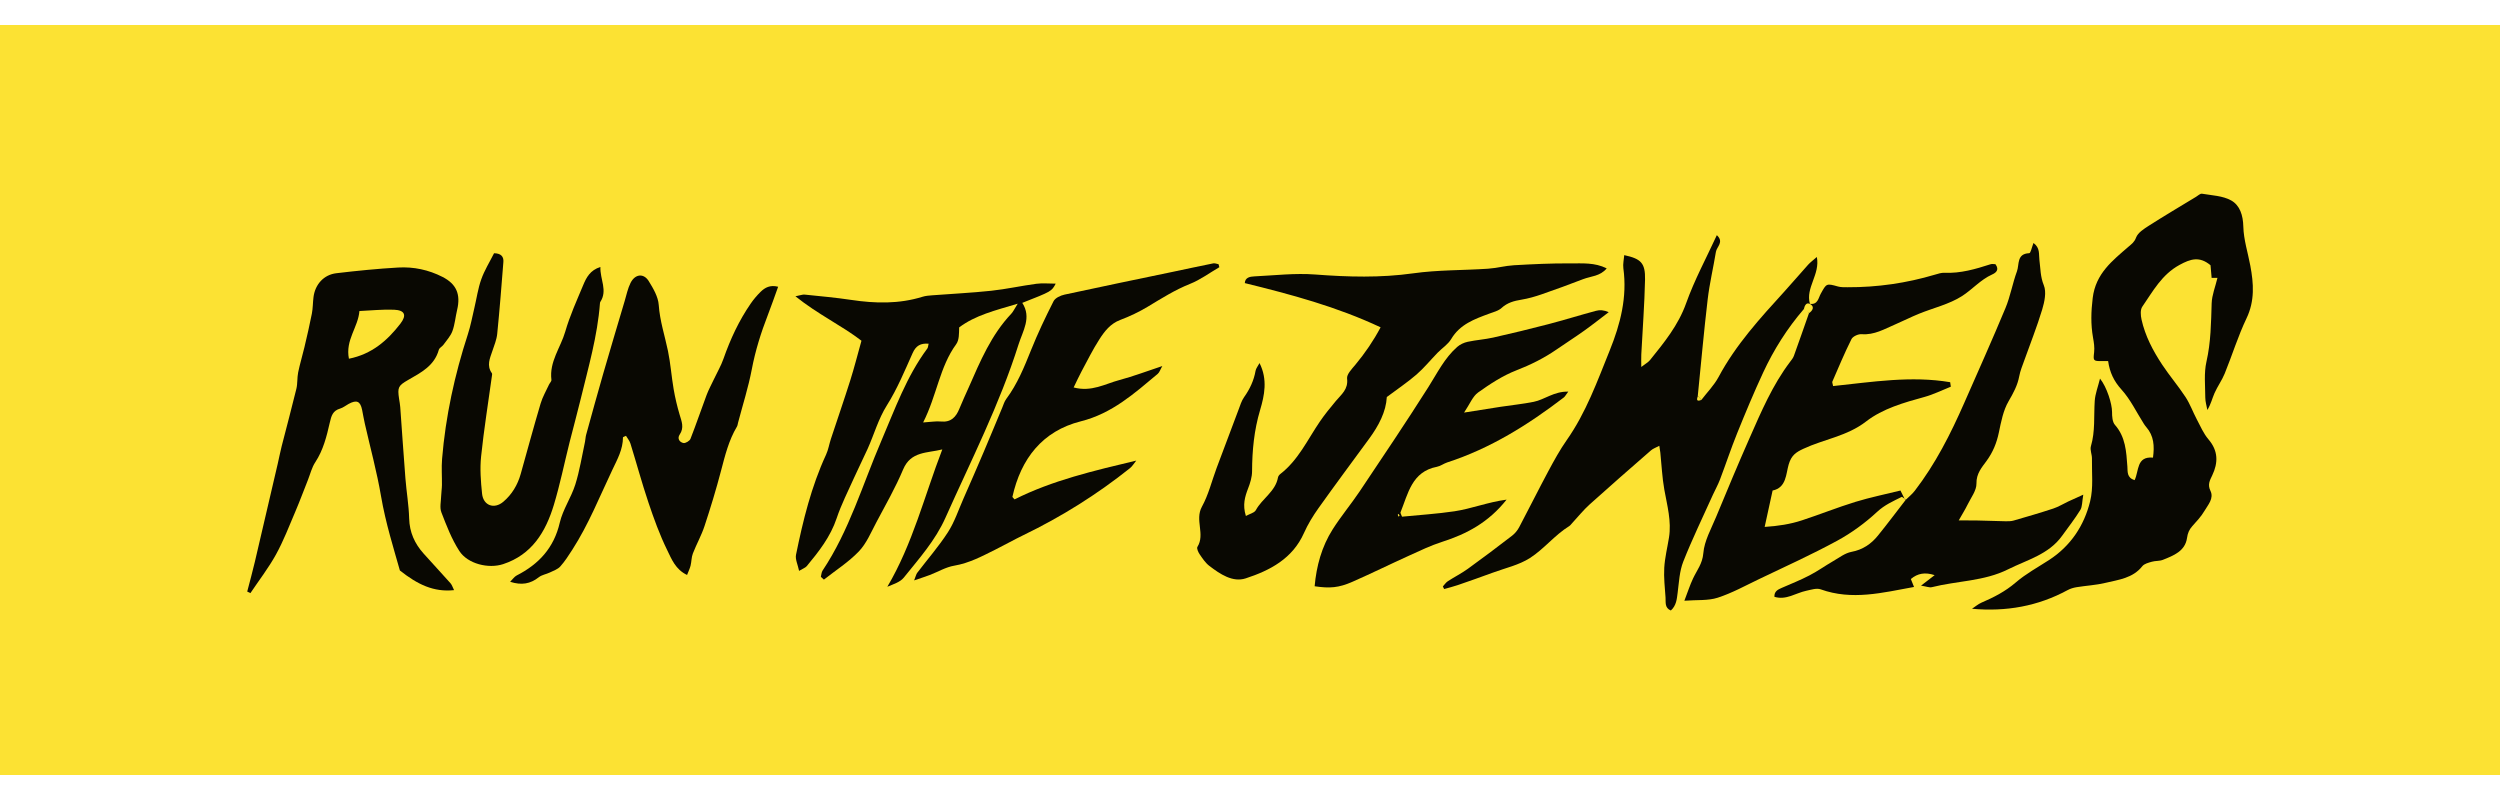 <?xml version="1.0" encoding="utf-8"?>
<!-- Generator: Adobe Illustrator 21.0.0, SVG Export Plug-In . SVG Version: 6.00 Build 0)  -->
<svg version="1.1" xmlns="http://www.w3.org/2000/svg" xmlns:xlink="http://www.w3.org/1999/xlink" x="0px" y="0px"
	 viewBox="0 0 125 40" enable-background="new 0 0 125 40" xml:space="preserve">
<g id="bg" display="none">
	<rect display="inline" fill="#FFFFFF" width="125" height="40"/>
</g>
<g id="icons">
	<g id="_x36_YnJtV_1_">
		<g>
			<path fill="#FCE233" d="M0,38.75c0-41.667,0,4.167,0-37.5c41.667,0,83.333,0,125,0c0,41.667,0-4.167,0,37.5
				C83.333,38.75,41.667,38.75,0,38.75z"/>
			<path fill="#090802" d="M85.068,19.997c0.29-0.381,0.638-0.731,0.861-1.147c0.86-1.609,2.074-2.938,3.288-4.271
				c0.403-0.442,0.789-0.899,1.19-1.344c0.104-0.115,0.233-0.208,0.435-0.386c0.173,0.879-0.575,1.532-0.347,2.342
				c0.395,0.059,0.429-0.299,0.54-0.499c0.289-0.523,0.28-0.531,0.865-0.367c0.151,0.042,0.318,0.036,0.478,0.037
				c1.489,0.006,2.946-0.205,4.373-0.63c0.155-0.046,0.318-0.1,0.475-0.093c0.802,0.037,1.551-0.185,2.299-0.426
				c0.081-0.026,0.177-0.004,0.246-0.004c0.222,0.295,0.003,0.44-0.166,0.516c-0.579,0.261-0.991,0.75-1.501,1.077
				c-0.644,0.413-1.436,0.593-2.158,0.887c-0.4,0.163-0.785,0.36-1.182,0.53c-0.539,0.23-1.05,0.541-1.682,0.49
				c-0.167-0.013-0.439,0.109-0.508,0.246c-0.348,0.695-0.646,1.414-0.957,2.127c-0.015,0.034,0.013,0.087,0.038,0.221
				c1.941-0.203,3.9-0.524,5.854-0.193c0.011,0.075,0.021,0.149,0.032,0.224c-0.438,0.174-0.865,0.389-1.317,0.513
				c-1.029,0.283-2.09,0.584-2.916,1.224c-0.956,0.741-2.106,0.886-3.137,1.367c-0.371,0.174-0.599,0.322-0.736,0.781
				c-0.14,0.471-0.11,1.166-0.805,1.307c-0.128,0.586-0.249,1.143-0.397,1.82c0.682-0.045,1.28-0.138,1.857-0.327
				c0.898-0.293,1.776-0.647,2.679-0.925c0.743-0.228,1.509-0.383,2.254-0.568c0.093,0.188,0.166,0.335,0.239,0.482l0.02-0.022
				c-0.069-0.049-0.167-0.156-0.202-0.138c-0.427,0.212-0.849,0.397-1.223,0.744c-0.6,0.557-1.282,1.056-2.002,1.447
				c-1.272,0.692-2.597,1.29-3.904,1.917c-0.682,0.328-1.354,0.698-2.069,0.93c-0.479,0.155-1.027,0.101-1.663,0.15
				c0.169-0.44,0.279-0.785,0.432-1.11c0.192-0.411,0.472-0.74,0.515-1.265c0.05-0.618,0.393-1.219,0.639-1.814
				c0.544-1.315,1.093-2.629,1.668-3.932c0.585-1.324,1.15-2.661,2.035-3.828c0.069-0.091,0.146-0.184,0.185-0.29
				c0.258-0.713,0.506-1.43,0.758-2.145c-0.083-0.071-0.11-0.219-0.265-0.192c-0.825,0.959-1.496,2.021-2.027,3.164
				c-0.465,1-0.889,2.019-1.303,3.042c-0.309,0.764-0.567,1.548-0.86,2.318c-0.098,0.257-0.235,0.499-0.349,0.75
				c-0.501,1.113-1.036,2.213-1.484,3.347c-0.19,0.482-0.213,1.034-0.281,1.558c-0.042,0.322-0.064,0.637-0.34,0.886
				c-0.318-0.133-0.249-0.415-0.265-0.648c-0.034-0.496-0.093-0.996-0.064-1.49c0.03-0.505,0.155-1.004,0.236-1.506
				c0.133-0.821-0.091-1.604-0.233-2.401c-0.109-0.608-0.135-1.231-0.199-1.847c-0.009-0.089-0.026-0.177-0.051-0.343
				c-0.168,0.09-0.312,0.137-0.416,0.228c-1.026,0.894-2.052,1.788-3.063,2.699c-0.318,0.286-0.588,0.625-0.88,0.94
				c-0.047,0.051-0.089,0.112-0.146,0.148c-0.725,0.449-1.258,1.144-1.962,1.595c-0.549,0.352-1.228,0.501-1.853,0.731
				c-0.582,0.214-1.167,0.42-1.753,0.622c-0.224,0.077-0.456,0.133-0.685,0.199c-0.022-0.043-0.044-0.087-0.065-0.13
				c0.083-0.089,0.152-0.198,0.25-0.262c0.329-0.214,0.683-0.391,1-0.62c0.746-0.538,1.481-1.093,2.21-1.654
				c0.143-0.11,0.27-0.264,0.355-0.424c0.495-0.935,0.966-1.884,1.466-2.817c0.283-0.527,0.573-1.056,0.916-1.545
				c0.966-1.376,1.524-2.937,2.146-4.477c0.538-1.332,0.88-2.667,0.682-4.111c-0.029-0.213,0.027-0.437,0.044-0.656
				c0.835,0.181,1.058,0.391,1.04,1.223c-0.027,1.246-0.123,2.491-0.187,3.737c-0.009,0.174-0.001,0.349-0.001,0.632
				c0.204-0.159,0.346-0.232,0.437-0.345c0.708-0.879,1.413-1.738,1.806-2.842c0.414-1.162,1.009-2.259,1.535-3.404
				c0.371,0.346-0.003,0.573-0.046,0.833c-0.13,0.793-0.318,1.579-0.412,2.376c-0.189,1.603-0.332,3.212-0.494,4.818
				C84.936,19.872,85.017,19.922,85.068,19.997z"/>
			<path fill="#090802" d="M110.582,13.895c-0.02-0.227-0.04-0.455-0.056-0.633c-0.555-0.462-1-0.315-1.547-0.018
				c-0.893,0.485-1.332,1.32-1.864,2.089c-0.106,0.153-0.084,0.439-0.038,0.646c0.183,0.821,0.572,1.559,1.031,2.253
				c0.368,0.556,0.805,1.066,1.17,1.623c0.225,0.343,0.365,0.741,0.559,1.107c0.182,0.343,0.338,0.715,0.586,1.005
				c0.492,0.574,0.491,1.166,0.189,1.8c-0.12,0.252-0.242,0.459-0.09,0.772c0.186,0.381-0.123,0.704-0.302,1.011
				c-0.161,0.276-0.39,0.516-0.605,0.757c-0.155,0.175-0.228,0.342-0.264,0.594c-0.095,0.657-0.673,0.879-1.211,1.092
				c-0.167,0.066-0.369,0.042-0.545,0.093c-0.17,0.049-0.381,0.1-0.48,0.225c-0.477,0.602-1.185,0.674-1.846,0.833
				c-0.469,0.113-0.959,0.137-1.438,0.215c-0.155,0.025-0.316,0.073-0.453,0.148c-1.478,0.801-3.063,1.086-4.777,0.931
				c0.158-0.104,0.306-0.234,0.477-0.308c0.614-0.263,1.192-0.561,1.711-1.007c0.504-0.434,1.103-0.758,1.665-1.123
				c1.082-0.702,1.755-1.722,2.054-2.937c0.167-0.679,0.078-1.421,0.09-2.136c0.004-0.206-0.106-0.432-0.052-0.615
				c0.221-0.747,0.141-1.51,0.191-2.267c0.024-0.356,0.163-0.705,0.264-1.116c0.345,0.43,0.603,1.268,0.602,1.668
				c-0.001,0.219,0.015,0.5,0.144,0.646c0.534,0.606,0.568,1.339,0.622,2.076c0.019,0.261-0.037,0.562,0.361,0.689
				c0.227-0.455,0.08-1.202,0.92-1.128c0.079-0.58,0.046-1.087-0.334-1.524c-0.045-0.052-0.086-0.108-0.123-0.167
				c-0.368-0.577-0.668-1.216-1.121-1.715c-0.381-0.42-0.586-0.863-0.665-1.42c-0.12,0-0.209-0.001-0.297,0
				c-0.455,0.004-0.452-0.016-0.403-0.442c0.028-0.24-0.012-0.493-0.055-0.734c-0.118-0.661-0.098-1.3-0.016-1.979
				c0.149-1.228,0.989-1.869,1.802-2.575c0.149-0.129,0.283-0.219,0.366-0.445c0.09-0.245,0.393-0.436,0.639-0.594
				c0.777-0.496,1.571-0.966,2.36-1.445c0.097-0.059,0.209-0.17,0.296-0.155c0.494,0.085,1.039,0.101,1.458,0.335
				c0.438,0.245,0.596,0.739,0.61,1.308c0.016,0.654,0.228,1.303,0.35,1.956c0.167,0.892,0.228,1.756-0.19,2.631
				c-0.426,0.891-0.717,1.845-1.091,2.762c-0.138,0.338-0.36,0.642-0.509,0.977c-0.115,0.26-0.175,0.544-0.358,0.845
				c-0.037-0.208-0.104-0.416-0.104-0.624c-0.002-0.6-0.072-1.222,0.059-1.795c0.221-0.97,0.229-1.939,0.26-2.919
				c0.013-0.407,0.18-0.809,0.29-1.269c-0.114,0-0.21,0-0.307,0L110.582,13.895z"/>
			<path fill="#090802" d="M62.294,25.799c0.193-0.108,0.426-0.157,0.499-0.293c0.316-0.583,0.98-0.927,1.107-1.634
				c0.011-0.062,0.063-0.13,0.115-0.171c0.896-0.691,1.357-1.709,1.971-2.612c0.246-0.362,0.526-0.703,0.807-1.04
				c0.275-0.329,0.627-0.581,0.561-1.121c-0.026-0.211,0.239-0.48,0.412-0.688c0.485-0.583,0.908-1.202,1.264-1.874
				c-2.205-1.036-4.475-1.641-6.79-2.211c0.014-0.283,0.261-0.326,0.48-0.336c1.013-0.049,2.033-0.17,3.038-0.094
				c1.642,0.125,3.263,0.172,4.905-0.059c1.232-0.173,2.491-0.147,3.736-0.23c0.435-0.029,0.864-0.149,1.299-0.174
				c0.943-0.053,1.889-0.101,2.833-0.092c0.586,0.005,1.196-0.055,1.804,0.249c-0.327,0.398-0.792,0.389-1.178,0.538
				c-0.687,0.265-1.379,0.519-2.075,0.759c-0.327,0.113-0.663,0.21-1.003,0.266c-0.373,0.061-0.708,0.148-1.002,0.417
				c-0.16,0.146-0.405,0.206-0.62,0.285c-0.734,0.271-1.46,0.53-1.897,1.267c-0.159,0.268-0.455,0.454-0.68,0.685
				c-0.352,0.362-0.673,0.759-1.053,1.089c-0.449,0.389-0.947,0.721-1.487,1.126c-0.038,0.732-0.403,1.43-0.882,2.083
				c-0.846,1.154-1.7,2.303-2.53,3.468c-0.279,0.392-0.536,0.812-0.731,1.251c-0.57,1.281-1.699,1.869-2.911,2.265
				c-0.654,0.214-1.283-0.215-1.817-0.621c-0.197-0.15-0.344-0.374-0.487-0.583c-0.072-0.105-0.158-0.297-0.111-0.37
				c0.396-0.633-0.141-1.345,0.224-2.008c0.33-0.599,0.495-1.289,0.736-1.937c0.362-0.971,0.727-1.942,1.095-2.912
				c0.082-0.215,0.149-0.447,0.279-0.63c0.286-0.403,0.488-0.83,0.573-1.318c0.021-0.12,0.114-0.227,0.198-0.386
				c0.414,0.824,0.247,1.614,0.028,2.351c-0.3,1.008-0.396,2.021-0.401,3.06c-0.001,0.287-0.092,0.585-0.198,0.856
				C62.245,24.838,62.121,25.246,62.294,25.799z"/>
			<path fill="#090802" d="M41.043,28.841c0.028-0.105,0.03-0.227,0.086-0.312c1.334-1.999,1.999-4.299,2.934-6.477
				c0.68-1.585,1.26-3.224,2.305-4.629c0.036-0.049,0.035-0.126,0.063-0.238c-0.404-0.032-0.634,0.098-0.802,0.473
				c-0.395,0.884-0.769,1.789-1.282,2.604c-0.436,0.693-0.64,1.459-0.967,2.183c-0.219,0.483-0.458,0.957-0.675,1.44
				c-0.301,0.672-0.64,1.334-0.873,2.03c-0.31,0.925-0.888,1.662-1.493,2.39c-0.067,0.081-0.187,0.119-0.385,0.238
				c-0.064-0.312-0.2-0.579-0.153-0.808c0.349-1.71,0.763-3.404,1.501-5c0.115-0.248,0.157-0.529,0.244-0.792
				c0.322-0.978,0.66-1.951,0.97-2.933c0.2-0.633,0.362-1.277,0.557-1.974c-0.985-0.76-2.173-1.315-3.302-2.222
				c0.259-0.05,0.361-0.095,0.457-0.085c0.779,0.081,1.56,0.15,2.333,0.266c1.203,0.181,2.391,0.208,3.568-0.158
				c0.153-0.047,0.318-0.059,0.479-0.072c0.984-0.076,1.971-0.122,2.952-0.227c0.756-0.081,1.502-0.248,2.257-0.349
				c0.309-0.041,0.628-0.007,0.968-0.007c-0.204,0.385-0.204,0.385-1.671,0.961c0.477,0.734,0.025,1.405-0.187,2.079
				c-0.946,3.001-2.375,5.799-3.653,8.662c-0.513,1.15-1.323,2.047-2.084,2.996c-0.184,0.23-0.528,0.331-0.823,0.458
				c1.271-2.152,1.857-4.552,2.748-6.867c-0.757,0.189-1.573,0.086-1.958,1c-0.383,0.911-0.878,1.776-1.343,2.651
				c-0.265,0.499-0.491,1.051-0.871,1.448c-0.514,0.536-1.159,0.946-1.748,1.411C41.143,28.935,41.093,28.888,41.043,28.841z"/>
			<path fill="#090802" d="M12.361,29.578c0.128-0.494,0.264-0.986,0.381-1.483c0.386-1.635,0.765-3.272,1.145-4.908
				c0.068-0.292,0.123-0.587,0.197-0.878c0.244-0.956,0.502-1.908,0.734-2.866c0.065-0.266,0.035-0.555,0.09-0.824
				c0.087-0.424,0.215-0.838,0.314-1.26c0.131-0.557,0.262-1.115,0.371-1.677c0.053-0.271,0.047-0.553,0.082-0.829
				c0.081-0.633,0.514-1.118,1.143-1.192c1.028-0.122,2.059-0.226,3.092-0.285c0.77-0.044,1.519,0.114,2.214,0.469
				c0.697,0.356,0.918,0.87,0.732,1.649c-0.084,0.352-0.112,0.722-0.235,1.059c-0.091,0.25-0.289,0.463-0.449,0.685
				c-0.066,0.092-0.204,0.153-0.231,0.251c-0.222,0.801-0.889,1.139-1.531,1.507c-0.503,0.289-0.541,0.372-0.456,0.946
				c0.02,0.137,0.048,0.274,0.058,0.412c0.087,1.19,0.165,2.381,0.259,3.57c0.053,0.668,0.169,1.334,0.187,2.002
				c0.019,0.69,0.276,1.253,0.721,1.751c0.446,0.499,0.903,0.988,1.347,1.487c0.071,0.079,0.102,0.194,0.177,0.343
				c-1.02,0.108-1.824-0.282-2.709-0.983c-0.305-1.084-0.713-2.372-0.943-3.718c-0.208-1.22-0.537-2.42-0.811-3.629
				c-0.051-0.225-0.088-0.453-0.134-0.679c-0.089-0.441-0.27-0.521-0.677-0.301c-0.141,0.077-0.272,0.187-0.422,0.231
				c-0.367,0.108-0.437,0.35-0.519,0.707c-0.155,0.68-0.325,1.371-0.725,1.977c-0.172,0.26-0.248,0.584-0.365,0.88
				c-0.212,0.533-0.411,1.071-0.636,1.598c-0.306,0.718-0.587,1.452-0.962,2.133c-0.372,0.674-0.849,1.291-1.28,1.933
				C12.468,29.628,12.415,29.603,12.361,29.578z"/>
			<path fill="#090802" d="M38.907,14.337c-0.189,0.52-0.343,0.971-0.516,1.416c-0.343,0.882-0.623,1.777-0.801,2.712
				c-0.171,0.901-0.454,1.78-0.687,2.669c-0.018,0.067-0.023,0.142-0.058,0.199c-0.406,0.681-0.592,1.438-0.791,2.196
				c-0.244,0.932-0.525,1.856-0.827,2.771c-0.155,0.471-0.404,0.911-0.584,1.375c-0.073,0.188-0.065,0.405-0.114,0.605
				c-0.035,0.144-0.104,0.281-0.176,0.468c-0.58-0.274-0.776-0.799-0.994-1.244c-0.374-0.762-0.665-1.568-0.936-2.374
				c-0.328-0.975-0.596-1.969-0.901-2.952c-0.043-0.14-0.149-0.261-0.223-0.387c-0.081,0.041-0.151,0.059-0.151,0.078
				c0,0.596-0.28,1.096-0.526,1.613c-0.641,1.348-1.193,2.739-2.005,4.001c-0.187,0.29-0.374,0.585-0.603,0.84
				c-0.127,0.141-0.338,0.213-0.519,0.3c-0.182,0.088-0.404,0.118-0.556,0.239c-0.418,0.331-0.861,0.412-1.432,0.227
				c0.127-0.125,0.21-0.256,0.329-0.317c1.105-0.564,1.859-1.376,2.151-2.634c0.154-0.662,0.572-1.258,0.779-1.913
				c0.219-0.696,0.33-1.426,0.485-2.141c0.024-0.113,0.024-0.231,0.055-0.342c0.281-1.017,0.559-2.035,0.852-3.049
				c0.351-1.215,0.714-2.427,1.075-3.64c0.091-0.305,0.154-0.627,0.295-0.908c0.225-0.449,0.655-0.498,0.908-0.09
				c0.227,0.366,0.473,0.784,0.501,1.194c0.055,0.795,0.303,1.535,0.462,2.3c0.13,0.628,0.174,1.274,0.283,1.907
				c0.074,0.431,0.176,0.86,0.3,1.279c0.1,0.336,0.236,0.648,0.004,0.99c-0.136,0.2-0.01,0.385,0.183,0.426
				c0.103,0.022,0.313-0.103,0.355-0.209c0.285-0.724,0.532-1.463,0.806-2.191c0.105-0.278,0.25-0.541,0.377-0.811
				c0.157-0.333,0.346-0.655,0.467-1.001c0.344-0.98,0.776-1.913,1.367-2.768c0.144-0.208,0.31-0.403,0.49-0.58
				C38.251,14.376,38.508,14.235,38.907,14.337z"/>
			<path fill="#090802" d="M70.101,25.834c0.856-0.085,1.745-0.139,2.622-0.27c0.846-0.126,1.656-0.455,2.606-0.583
				c-0.897,1.137-1.993,1.718-3.222,2.111c-0.568,0.181-1.111,0.444-1.656,0.691c-0.944,0.427-1.873,0.886-2.821,1.303
				c-0.698,0.307-1.141,0.339-1.898,0.227c0.09-1.014,0.354-1.98,0.899-2.841c0.418-0.66,0.924-1.263,1.359-1.912
				c1.155-1.725,2.315-3.448,3.426-5.201c0.445-0.701,0.809-1.454,1.443-2.012c0.142-0.125,0.339-0.217,0.525-0.257
				c0.421-0.091,0.857-0.118,1.277-0.212c0.918-0.207,1.834-0.428,2.745-0.666c0.801-0.209,1.593-0.456,2.393-0.671
				c0.188-0.051,0.391-0.042,0.637,0.068c-0.41,0.311-0.812,0.631-1.23,0.929c-0.45,0.321-0.917,0.619-1.372,0.933
				c-0.629,0.435-1.298,0.768-2.017,1.047c-0.679,0.264-1.312,0.679-1.91,1.105c-0.273,0.195-0.413,0.576-0.703,1.006
				c0.716-0.114,1.277-0.206,1.839-0.291c0.548-0.083,1.101-0.138,1.644-0.247c0.544-0.109,1.007-0.526,1.727-0.51
				c-0.126,0.168-0.162,0.245-0.223,0.292c-1.785,1.367-3.674,2.549-5.832,3.249c-0.174,0.057-0.331,0.182-0.507,0.216
				c-1.262,0.242-1.445,1.34-1.826,2.281C70.013,25.648,70.052,25.699,70.101,25.834z"/>
			<path fill="#090802" d="M95.265,25.012c0.158-0.156,0.337-0.296,0.472-0.471c1.034-1.342,1.792-2.841,2.47-4.383
				c0.695-1.582,1.403-3.158,2.066-4.753c0.246-0.592,0.354-1.24,0.576-1.843c0.122-0.333-0.024-0.88,0.614-0.902
				c0.07-0.002,0.129-0.303,0.212-0.511c0.34,0.247,0.259,0.572,0.295,0.846c0.056,0.425,0.045,0.839,0.221,1.27
				c0.139,0.34,0.034,0.827-0.082,1.213c-0.259,0.86-0.594,1.696-0.895,2.543c-0.092,0.26-0.202,0.52-0.252,0.789
				c-0.086,0.463-0.297,0.846-0.533,1.252c-0.268,0.46-0.374,1.027-0.486,1.562c-0.111,0.528-0.295,0.984-0.622,1.431
				c-0.223,0.305-0.51,0.625-0.498,1.118c0.008,0.352-0.278,0.714-0.448,1.065c-0.106,0.22-0.239,0.428-0.439,0.783
				c0.372,0,0.606-0.004,0.84,0.001c0.502,0.012,1.003,0.031,1.505,0.041c0.134,0.002,0.274,0.001,0.4-0.035
				c0.664-0.192,1.328-0.384,1.984-0.601c0.26-0.086,0.498-0.236,0.748-0.353c0.201-0.094,0.404-0.183,0.751-0.341
				c-0.063,0.351-0.044,0.596-0.148,0.765c-0.275,0.447-0.604,0.862-0.91,1.29c-0.669,0.936-1.75,1.202-2.704,1.679
				c-1.202,0.601-2.547,0.572-3.812,0.892c-0.119,0.03-0.261-0.034-0.539-0.077c0.276-0.213,0.452-0.348,0.681-0.525
				c-0.474-0.154-0.843-0.097-1.19,0.194c0.05,0.126,0.095,0.238,0.159,0.397c-1.58,0.288-3.102,0.682-4.666,0.119
				c-0.206-0.074-0.484,0.021-0.721,0.071c-0.527,0.11-1.005,0.484-1.594,0.302c-0.011-0.277,0.175-0.362,0.369-0.447
				c0.465-0.203,0.938-0.391,1.387-0.625c0.407-0.211,0.783-0.481,1.181-0.711c0.298-0.172,0.593-0.403,0.916-0.464
				c0.564-0.106,0.983-0.393,1.324-0.814c0.475-0.586,0.926-1.19,1.388-1.786C95.285,24.991,95.265,25.012,95.265,25.012z"/>
			<path fill="#090802" d="M60.967,13.36c-0.488,0.284-0.951,0.63-1.47,0.836c-0.757,0.302-1.431,0.731-2.121,1.146
				c-0.431,0.259-0.895,0.478-1.366,0.656c-0.487,0.184-0.778,0.56-1.034,0.957c-0.335,0.519-0.609,1.077-0.903,1.622
				c-0.126,0.234-0.235,0.477-0.391,0.796c0.893,0.237,1.577-0.181,2.285-0.37c0.698-0.186,1.377-0.445,2.149-0.701
				c-0.102,0.176-0.141,0.317-0.234,0.394c-1.164,0.973-2.276,1.976-3.839,2.369c-1.921,0.483-2.998,1.87-3.423,3.779
				c-0.003,0.013,0.028,0.034,0.108,0.126c1.89-0.953,3.97-1.434,6.085-1.941c-0.105,0.129-0.191,0.281-0.318,0.382
				c-1.647,1.314-3.422,2.425-5.319,3.343c-0.477,0.231-0.939,0.493-1.413,0.729c-0.659,0.328-1.303,0.675-2.052,0.801
				c-0.421,0.071-0.812,0.309-1.22,0.465c-0.22,0.084-0.445,0.154-0.785,0.271c0.088-0.222,0.104-0.312,0.153-0.376
				c0.515-0.678,1.08-1.322,1.539-2.035c0.331-0.513,0.526-1.114,0.775-1.678c0.341-0.775,0.679-1.551,1.011-2.33
				c0.314-0.737,0.618-1.479,0.928-2.218c0.062-0.147,0.106-0.308,0.199-0.433c0.555-0.744,0.898-1.589,1.24-2.442
				c0.334-0.833,0.72-1.647,1.127-2.448c0.083-0.163,0.346-0.285,0.547-0.329c1.779-0.387,3.563-0.752,5.345-1.125
				c0.698-0.146,1.395-0.298,2.094-0.438c0.082-0.016,0.176,0.027,0.264,0.043C60.942,13.262,60.954,13.311,60.967,13.36z"/>
			<path fill="#090802" d="M24.703,12.662c0.344,0.006,0.488,0.162,0.466,0.438c-0.094,1.198-0.188,2.396-0.308,3.591
				c-0.029,0.291-0.148,0.575-0.242,0.857c-0.124,0.37-0.298,0.732-0.025,1.112c0.022,0.03,0.008,0.091,0.002,0.136
				c-0.184,1.343-0.401,2.682-0.541,4.029c-0.064,0.613-0.016,1.246,0.049,1.863c0.062,0.589,0.603,0.788,1.061,0.401
				c0.43-0.364,0.716-0.84,0.87-1.388c0.33-1.176,0.649-2.355,0.996-3.525c0.097-0.327,0.274-0.63,0.418-0.942
				c0.038-0.084,0.132-0.169,0.122-0.243c-0.114-0.903,0.461-1.611,0.693-2.413c0.229-0.794,0.577-1.556,0.896-2.322
				c0.156-0.375,0.344-0.745,0.86-0.907c-0.023,0.62,0.372,1.172-0.005,1.749c-0.012,0.018-0.015,0.044-0.017,0.067
				c-0.124,1.643-0.584,3.218-0.969,4.809c-0.173,0.716-0.371,1.426-0.55,2.141c-0.262,1.044-0.476,2.103-0.787,3.132
				c-0.407,1.344-1.094,2.488-2.538,2.961c-0.73,0.239-1.768-0.011-2.188-0.66c-0.382-0.591-0.642-1.269-0.897-1.931
				c-0.092-0.238-0.018-0.541-0.011-0.815c0.005-0.183,0.037-0.365,0.039-0.548c0.006-0.436-0.029-0.875,0.007-1.308
				c0.176-2.126,0.626-4.196,1.287-6.224c0.143-0.438,0.226-0.895,0.332-1.344c0.112-0.471,0.178-0.958,0.34-1.41
				C24.22,13.522,24.476,13.113,24.703,12.662z"/>
			<path fill="#090802" d="M110.568,13.895c-0.034,0.008-0.068,0.017-0.102,0.025c0.039-0.008,0.078-0.017,0.116-0.025
				L110.568,13.895z"/>
			<path fill="#FCE233" d="M90.189,15.466c0.043-0.194,0.135-0.394,0.352-0.243c0.19,0.133,0.081,0.315-0.088,0.434
				C90.365,15.593,90.277,15.529,90.189,15.466z"/>
			<path fill="#FCE233" d="M85.068,19.997c-0.272,0.108-0.226-0.047-0.173-0.208C84.953,19.858,85.011,19.927,85.068,19.997z"/>
			<path fill="#FCE233" d="M46.157,21.123c0.688-1.354,0.82-2.773,1.654-3.915c0.15-0.206,0.14-0.528,0.147-0.837
				c0.805-0.609,1.794-0.847,2.928-1.187c-0.166,0.263-0.225,0.399-0.32,0.5c-1.001,1.056-1.553,2.371-2.124,3.674
				c-0.157,0.358-0.326,0.712-0.472,1.075c-0.171,0.424-0.423,0.693-0.93,0.642C46.798,21.051,46.548,21.099,46.157,21.123z"/>
			<path fill="#FCE233" d="M17.446,17.936c-0.187-0.942,0.461-1.566,0.525-2.385c0.602-0.026,1.169-0.089,1.733-0.065
				c0.539,0.024,0.645,0.272,0.312,0.703C19.363,17.033,18.585,17.71,17.446,17.936z"/>
			<path fill="#FCE233" d="M69.98,25.784c-0.019,0.019-0.034,0.034-0.049,0.049c-0.015-0.031-0.036-0.061-0.043-0.093
				c-0.003-0.011,0.028-0.03,0.043-0.046C69.947,25.725,69.964,25.755,69.98,25.784z"/>
		</g>
	</g>
</g>
</svg>

